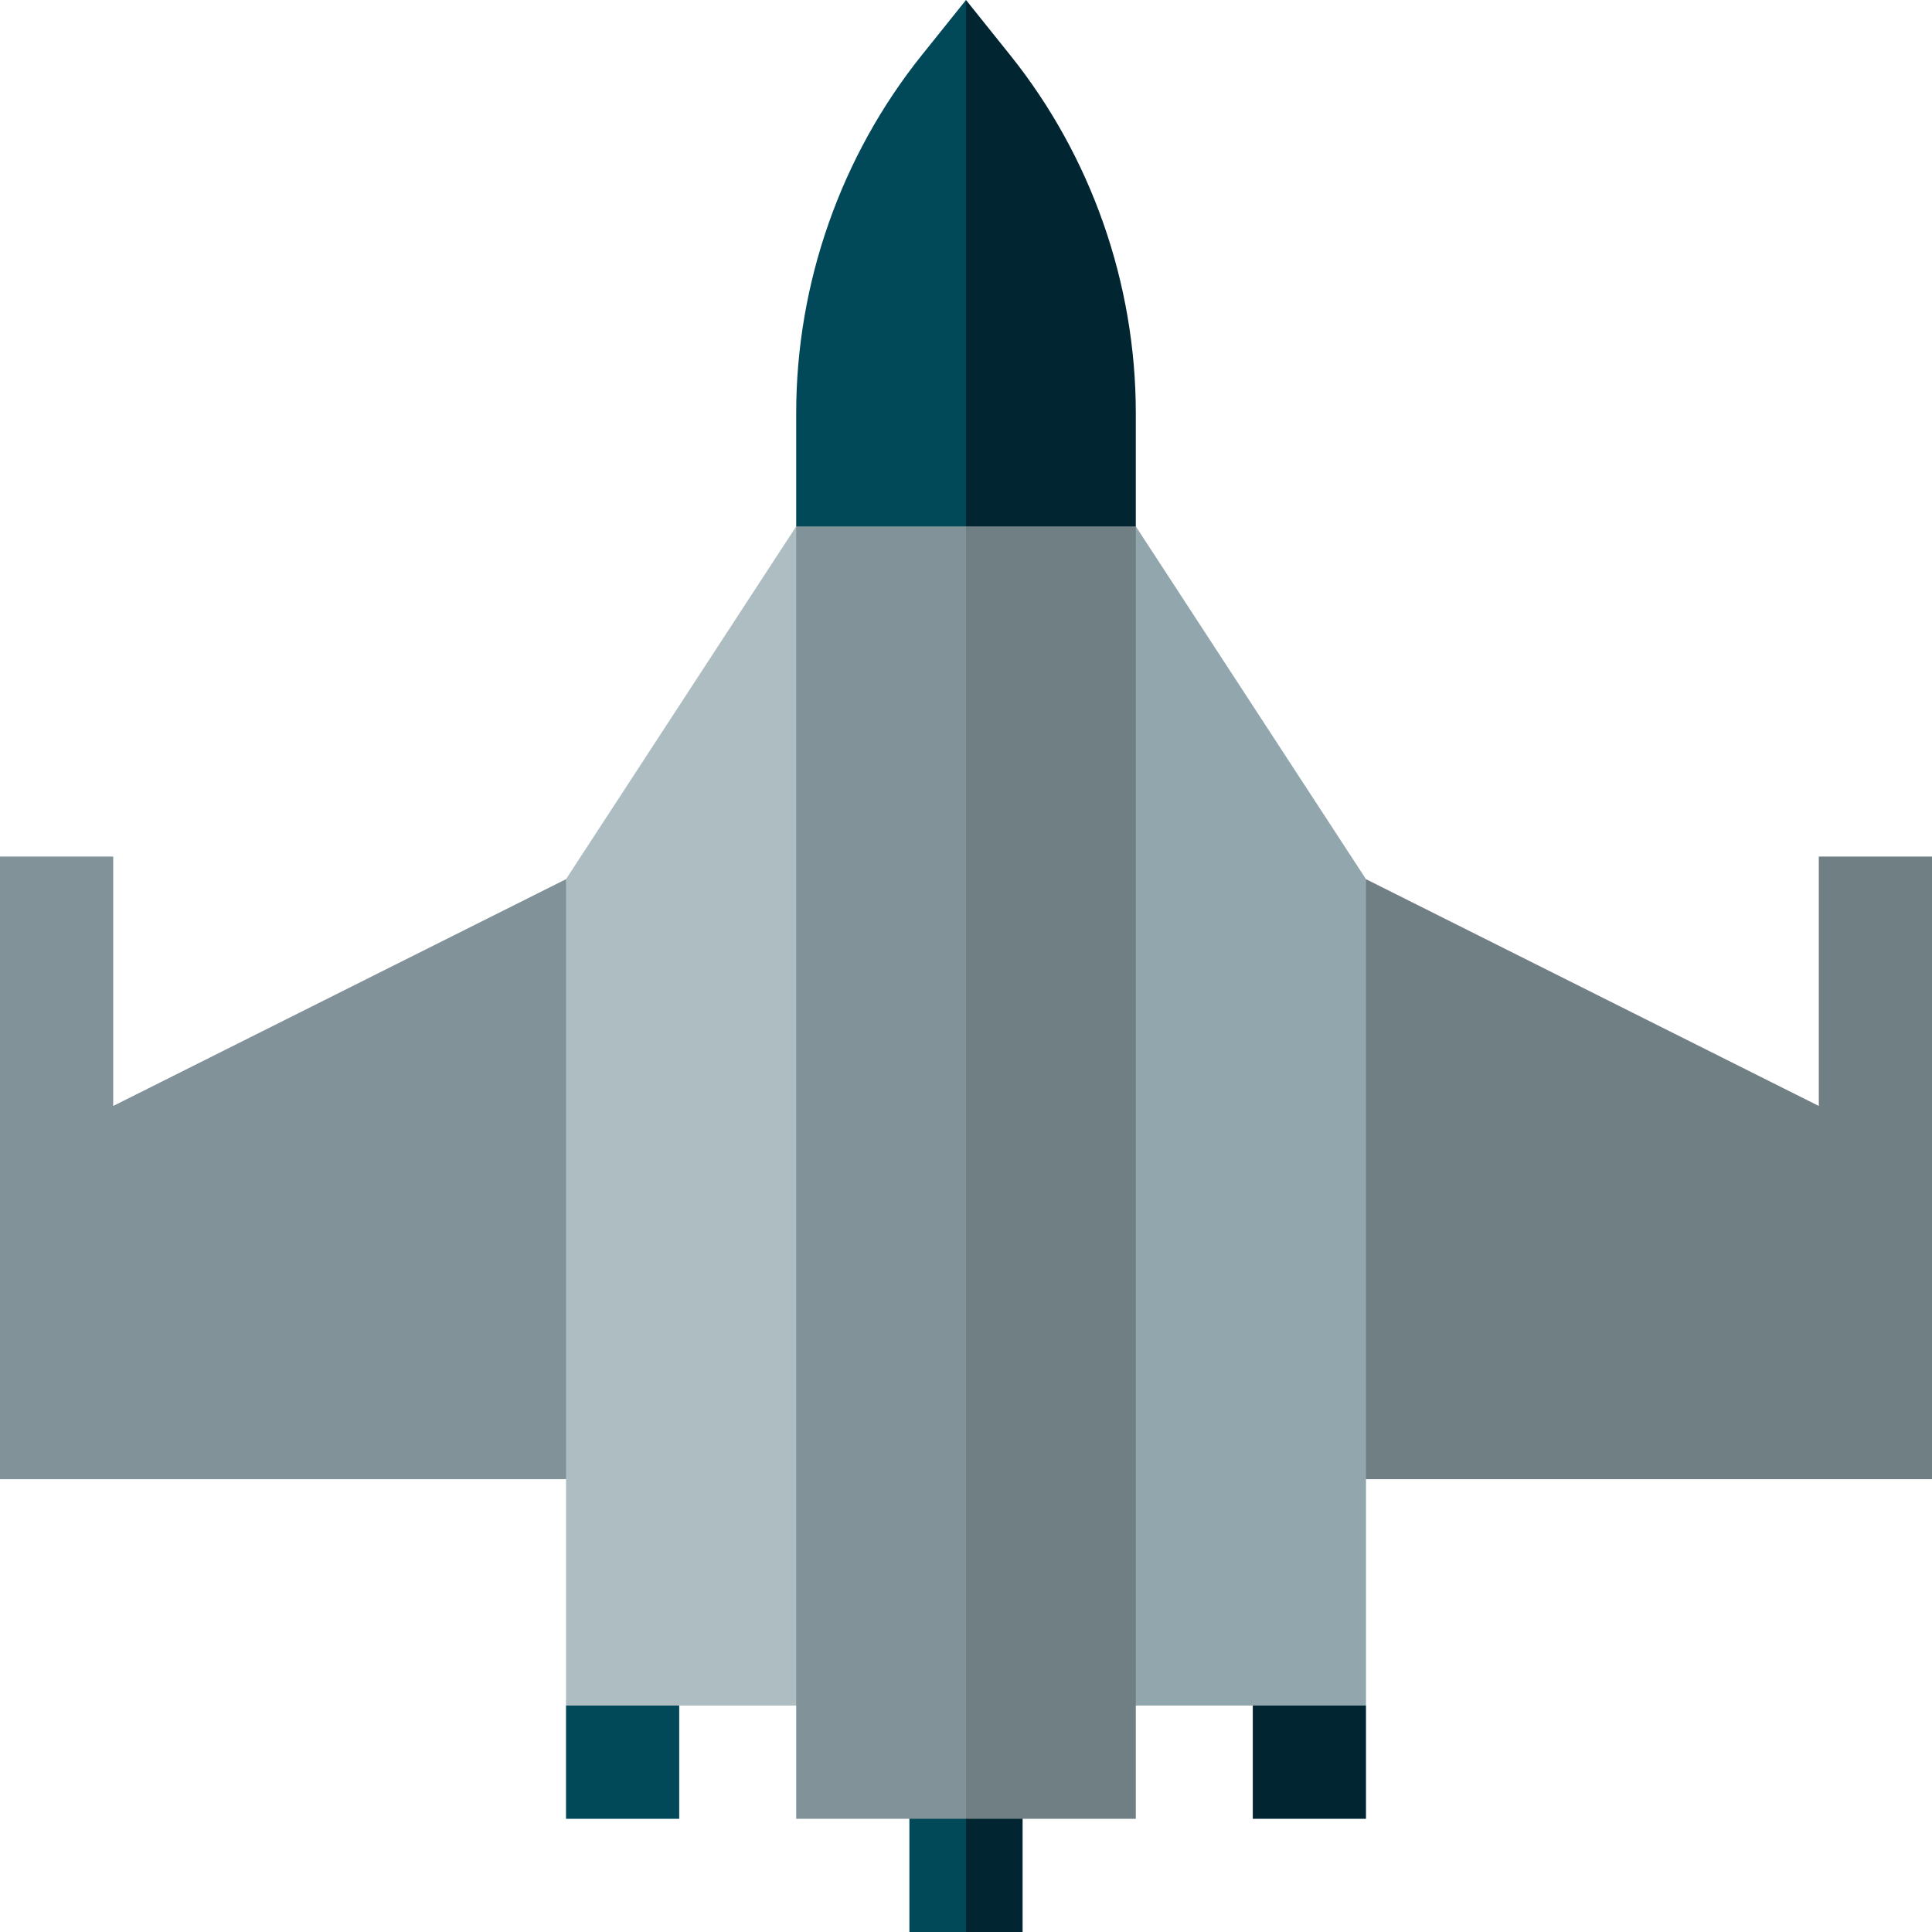 <?xml version="1.0" encoding="iso-8859-1"?>
<!-- Generator: Adobe Illustrator 19.0.0, SVG Export Plug-In . SVG Version: 6.00 Build 0)  -->
<svg version="1.1" id="Capa_1" xmlns="http://www.w3.org/2000/svg" xmlns:xlink="http://www.w3.org/1999/xlink" x="0px" y="0px"
	 viewBox="0 0 512 512" style="enable-background:new 0 0 512 512;" xml:space="preserve">
<polygon style="fill:#012631;" points="271,467 246,467 256,512 271,512 "/>
<rect x="241" y="467" style="fill:#014859;" width="15" height="45"/>
<polygon style="fill:#819398;" points="150,232.99 30,293.089 30,227 0,227 0,392 256,392 "/>
<polygon style="fill:#014859;" points="150,482 180,482 180,432 150,452 "/>
<polygon style="fill:#ADBDC2;" points="211,139.496 150,232.99 150,452 256,452 256,139.496 "/>
<polygon style="fill:#707F84;" points="482,227 482,293.089 362,232.99 256,392 512,392 512,227 "/>
<polygon style="fill:#012631;" points="362,482 332,482 332,432 362,452 "/>
<polygon style="fill:#92A7AD;" points="301,139.496 362,232.99 362,452 256,452 256,139.496 "/>
<path style="fill:#012631;" d="M301,139.496v-30c0-34.414-11.825-68.116-33.297-94.898L256,0l-30,179.496L301,139.496z"/>
<path style="fill:#014859;" d="M256,0l-11.703,14.598C222.825,41.38,211,75.082,211,109.496v30l45,40V0z"/>
<polygon style="fill:#707F84;" points="301,139.496 256,139.496 236,310.748 256,482 301,482 "/>
<rect x="211" y="139.5" style="fill:#819398;" width="45" height="342.5"/>
<g>
</g>
<g>
</g>
<g>
</g>
<g>
</g>
<g>
</g>
<g>
</g>
<g>
</g>
<g>
</g>
<g>
</g>
<g>
</g>
<g>
</g>
<g>
</g>
<g>
</g>
<g>
</g>
<g>
</g>
</svg>

